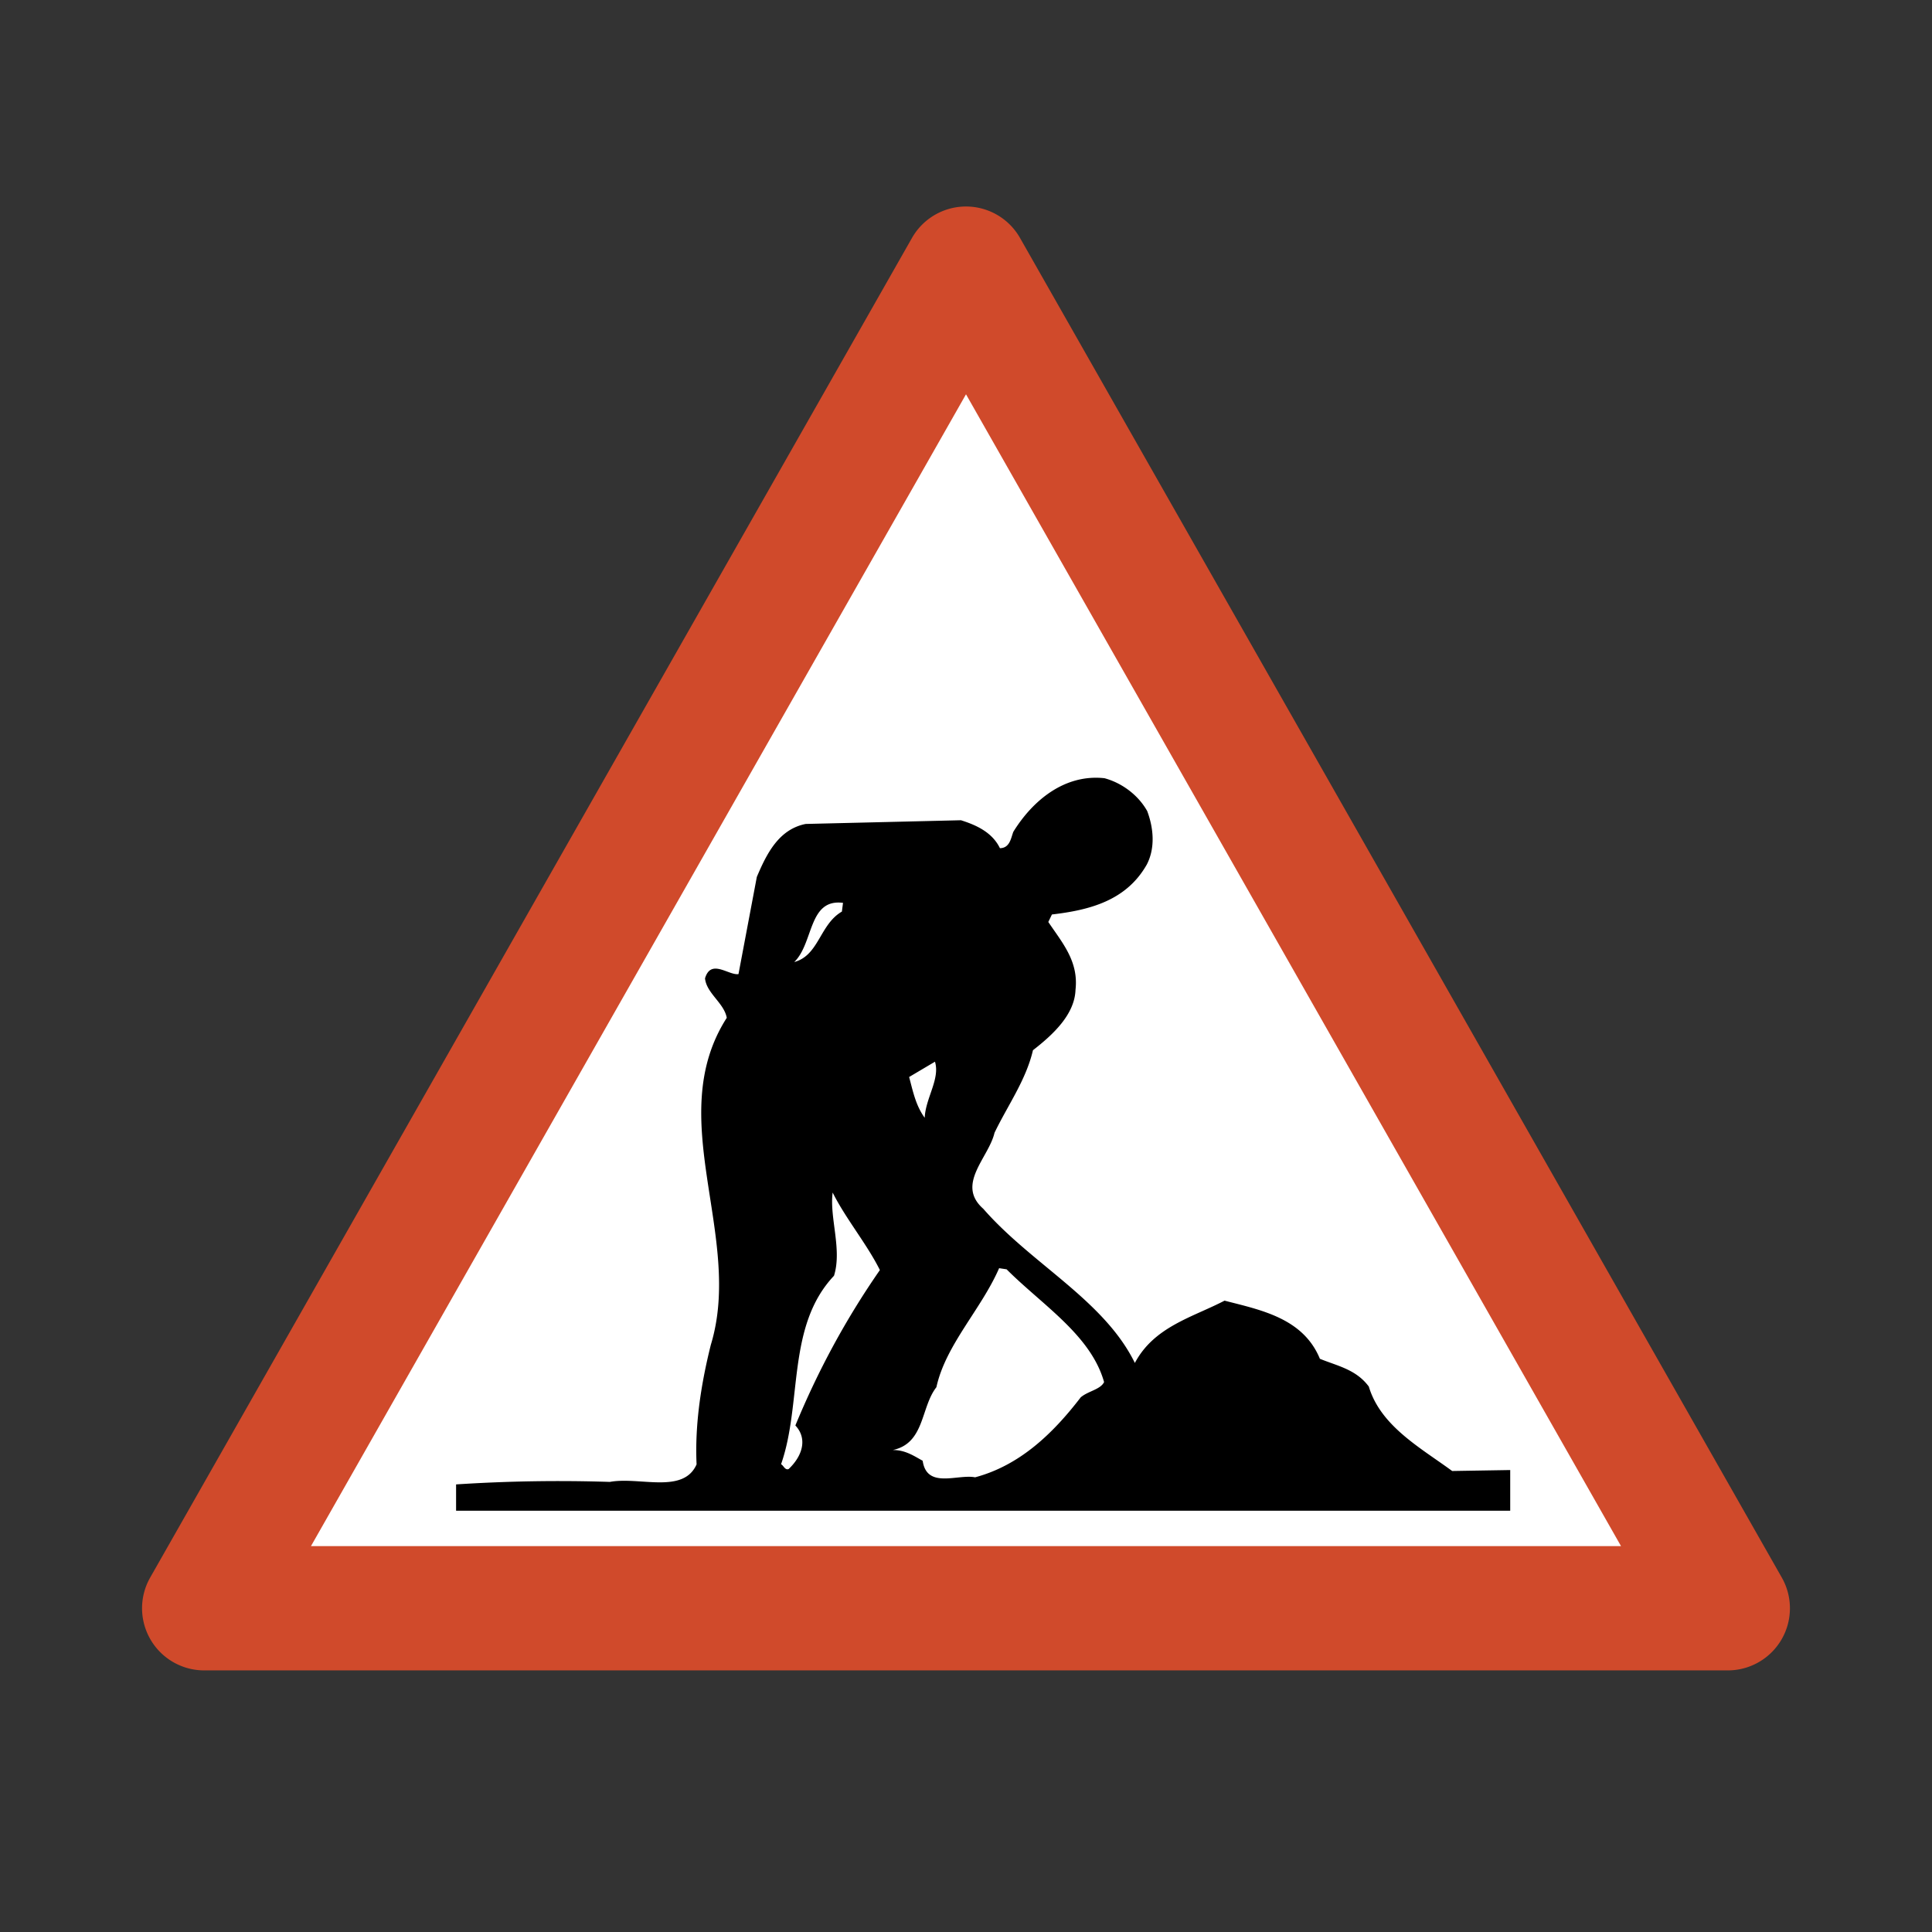 <svg xmlns="http://www.w3.org/2000/svg" width="2500" height="2500" viewBox="0 0 192.756 192.756"><rect x="0" y="0" width="192.756" height="192.756" fill="#333333" stroke="none"/><g fill-rule="evenodd" clip-rule="evenodd"><path fill="#fff" fill-opacity="0" d="M0 0h192.756v192.756H0V0z"/><path d="M177.771 157.395L101.766 23.738a6.198 6.198 0 0 0-10.776 0L14.983 157.395a6.193 6.193 0 0 0 .032 6.178 6.194 6.194 0 0 0 5.356 3.082h152.014a6.196 6.196 0 0 0 5.386-9.26z" fill="#d04a2b"/><path fill="#fff" d="M161.73 154.258H31.024L96.378 39.339l65.352 114.919z"/><path d="M150.674 146.666l-5.791.096c-3.137-2.307-7.137-4.475-8.316-8.424-1.268-1.713-3.133-2.057-4.881-2.771-1.674-4.064-5.9-4.867-9.512-5.801-3.195 1.664-7.025 2.59-8.949 6.217-3.076-6.275-10.324-9.877-15.121-15.381-2.766-2.436.539-5.09 1.117-7.58 1.322-2.748 3.141-5.256 3.838-8.242 1.959-1.52 4.158-3.537 4.244-6.02.324-2.854-1.316-4.69-2.713-6.774l.361-.748c3.711-.433 7.416-1.358 9.467-4.987.842-1.625.688-3.606.039-5.331-.895-1.597-2.523-2.81-4.266-3.278-3.977-.433-7.158 2.22-9.092 5.349-.238.625-.346 1.62-1.336 1.634-.77-1.6-2.393-2.318-3.889-2.789l-15.489.37c-2.719.538-3.919 3.036-4.876 5.283l-1.83 9.698c-.991.141-2.752-1.566-3.339.426.146 1.488 1.898 2.451 2.17 3.934-6.412 10.02 1.709 21.791-1.591 32.629-.932 3.732-1.61 7.836-1.421 11.924-1.317 2.996-5.685 1.205-8.65 1.75a157.687 157.687 0 0 0-15.344.25v2.625H150.674v-4.059zm-58.619-.926c-.875-.482-1.753-1.088-2.993-1.068 3.212-.672 2.784-4.258 4.363-6.27.925-4.229 4.463-7.756 6.258-11.875l.746.113c3.529 3.539 8.41 6.561 9.725 11.25-.361.75-1.598.893-2.332 1.525-2.793 3.639-6.092 6.791-10.535 7.977-1.741-.343-4.816 1.194-5.232-1.652zm-14.128.348c2.136-6.107.525-13.768 5.281-18.805.825-2.617-.465-5.816-.133-8.303 1.283 2.582 3.431 5.154 4.711 7.734-3.395 4.891-6.164 10.016-8.432 15.506 1.261 1.346.668 3.09-.676 4.35-.369.129-.5-.361-.751-.482zm12.777-38.635l2.579-1.527c.523 1.727-.935 3.609-1.026 5.596-.887-1.225-1.158-2.586-1.553-4.069zm-11.463-11.47c1.954-1.891 1.387-6.346 4.866-5.905l-.111.872c-2.213 1.273-2.286 4.375-4.755 5.033z"/></g></svg>
